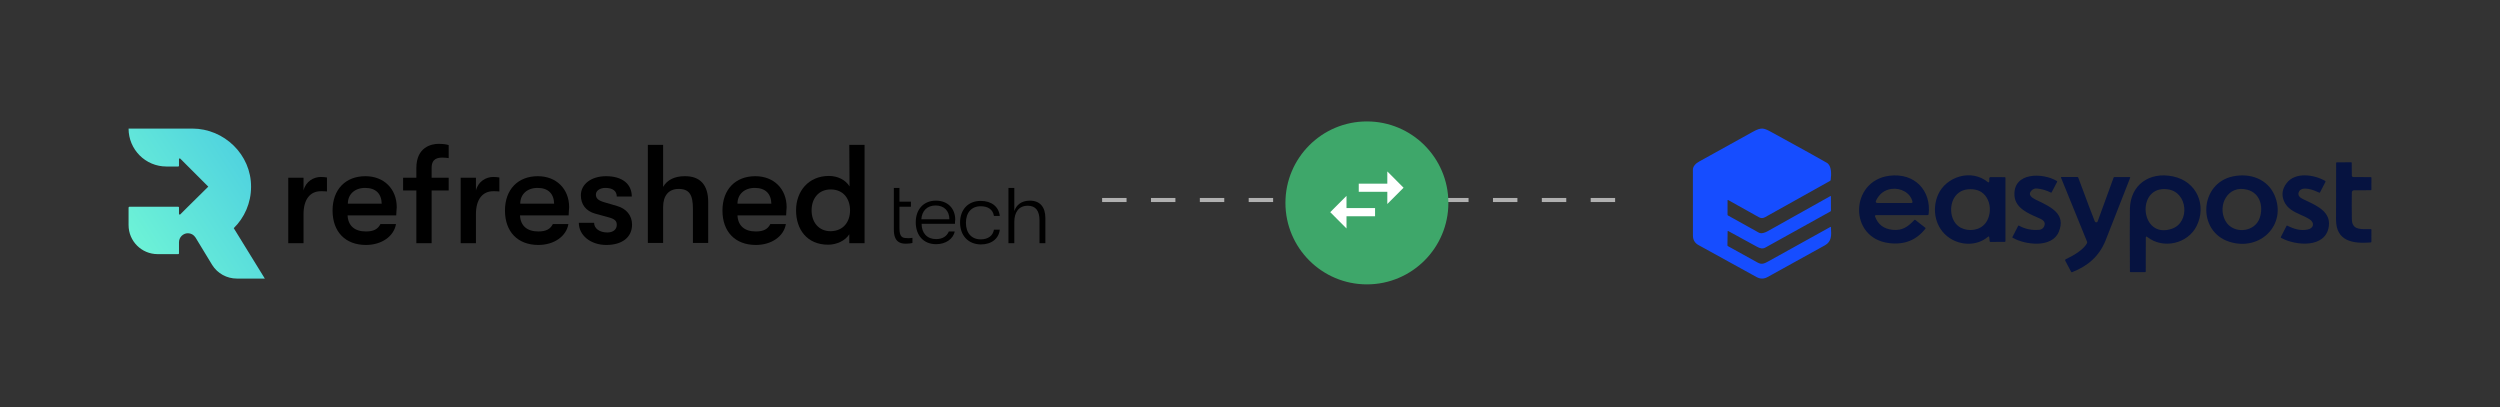 <svg width="350" height="57" viewBox="0 0 350 57" fill="none" xmlns="http://www.w3.org/2000/svg">
<rect x="0" y="0" width="350" height="57" fill="#333333" stroke="none"/>
<path d="M154.297 28H228.722" stroke="#B0B0B0" stroke-width="0.57" stroke-dasharray="3.42 3.42"/>
<path d="M202.773 28.406C202.773 22.107 197.667 17 191.367 17C185.068 17 179.961 22.107 179.961 28.406C179.961 34.706 185.068 39.812 191.367 39.812C197.667 39.812 202.773 34.706 202.773 28.406Z" fill="#3EA76A"/>
<path d="M188.51 27.422L186.234 29.703L188.51 31.984V30.273H192.508V29.133H188.51V27.422ZM196.5 26.281L194.224 24V25.711H190.226V26.852H194.224V28.562L196.5 26.281Z" fill="white"/>
<path d="M32.725 31.941C34.222 30.479 35.149 28.411 35.149 26.165C35.185 21.672 31.406 18 26.913 18H18C18 20.924 20.353 23.312 23.312 23.312H24.953C24.988 23.312 25.059 23.277 25.059 23.205V22.278C25.059 22.207 25.166 22.136 25.238 22.207L29.16 26.129L26.307 28.946L25.238 30.015C25.166 30.087 25.059 30.015 25.059 29.944V29.053C25.059 28.981 25.024 28.946 24.953 28.946H18.107C18.036 28.981 18 29.017 18 29.053V31.513C18 33.759 19.818 35.577 22.064 35.577H24.953C24.988 35.577 25.059 35.542 25.059 35.47V33.901C25.059 33.224 25.63 32.654 26.307 32.654C26.735 32.654 27.127 32.868 27.377 33.26L29.694 37.075C30.443 38.287 31.762 39 33.153 39H37.075L32.725 31.941Z" fill="url(#paint0_linear_797_32185)"/>
<path d="M40.355 34.008V24.881H42.494V26.664C42.815 25.38 43.92 24.774 44.919 24.774C45.239 24.774 45.525 24.81 45.774 24.845V26.806C45.453 26.77 45.275 26.77 44.919 26.77C43.421 26.77 42.494 27.911 42.494 29.979V34.044H40.355V34.008Z" fill="black"/>
<path d="M55.472 30.158H48.662C48.734 31.619 49.661 32.404 51.229 32.404C52.299 32.404 52.905 32.083 53.262 31.37H55.437C55.151 33.081 53.44 34.294 51.229 34.294C48.342 34.294 46.559 32.44 46.559 29.48C46.559 26.521 48.377 24.667 51.158 24.667C53.761 24.667 55.544 26.45 55.544 29.017C55.508 29.338 55.508 29.623 55.472 30.158ZM53.44 28.518C53.404 27.091 52.584 26.307 51.122 26.307C49.661 26.307 48.698 27.198 48.698 28.518H53.44Z" fill="black"/>
<path d="M60.428 23.491V24.881H62.817V26.664H60.428V34.044H58.289V26.664H56.435V24.881H58.289V23.526C58.289 20.567 60.428 20.139 61.391 20.139C62.068 20.139 62.531 20.21 62.817 20.317V22.136C62.531 22.1 62.282 22.064 61.961 22.064C61.319 22.064 60.428 22.171 60.428 23.491Z" fill="black"/>
<path d="M64.493 34.008V24.881H66.632V26.664C66.953 25.38 68.058 24.774 69.056 24.774C69.377 24.774 69.662 24.81 69.912 24.845V26.806C69.591 26.77 69.413 26.77 69.056 26.77C67.559 26.77 66.632 27.911 66.632 29.979V34.044H64.493V34.008Z" fill="black"/>
<path d="M79.609 30.158H72.8C72.871 31.619 73.798 32.404 75.367 32.404C76.436 32.404 77.042 32.083 77.399 31.37H79.574C79.289 33.081 77.577 34.294 75.367 34.294C72.479 34.294 70.696 32.44 70.696 29.48C70.696 26.521 72.514 24.667 75.295 24.667C77.898 24.667 79.681 26.45 79.681 29.017C79.645 29.338 79.645 29.623 79.609 30.158ZM77.577 28.518C77.541 27.091 76.722 26.307 75.26 26.307C73.798 26.307 72.835 27.198 72.835 28.518H77.577Z" fill="black"/>
<path d="M81.036 31.192H83.175C83.175 31.976 83.924 32.546 85.029 32.546C85.849 32.546 86.348 32.119 86.348 31.477C86.348 30.978 86.134 30.657 85.136 30.407L83.317 29.908C82.034 29.552 81.321 28.625 81.321 27.341C81.321 25.772 82.783 24.667 84.85 24.667C87.097 24.667 88.451 25.737 88.451 27.519H86.348C86.348 26.735 85.778 26.307 84.744 26.307C83.995 26.307 83.424 26.699 83.424 27.234C83.424 27.733 83.71 28.054 84.565 28.304L86.384 28.838C87.667 29.195 88.487 30.158 88.487 31.441C88.487 33.224 87.097 34.294 84.886 34.294C82.676 34.294 81.036 32.939 81.036 31.192Z" fill="black"/>
<path d="M99.148 28.269V34.009H97.009V29.231C97.009 27.27 96.51 26.45 95.012 26.45C93.621 26.45 92.837 27.377 92.837 28.982V34.009H90.698V20.282H92.837V26.165C93.408 25.167 94.477 24.668 95.832 24.668C98.007 24.632 99.148 25.88 99.148 28.269Z" fill="black"/>
<path d="M110.058 30.158H103.248C103.319 31.619 104.246 32.404 105.815 32.404C106.885 32.404 107.491 32.083 107.847 31.37H110.022C109.737 33.081 108.025 34.294 105.815 34.294C102.927 34.294 101.144 32.44 101.144 29.48C101.144 26.521 102.963 24.667 105.744 24.667C108.346 24.667 110.129 26.45 110.129 29.017C110.093 29.338 110.093 29.623 110.058 30.158ZM107.99 28.518C107.954 27.091 107.134 26.307 105.672 26.307C104.211 26.307 103.248 27.198 103.248 28.518H107.99Z" fill="black"/>
<path d="M118.9 20.282H121.039V34.044H118.9V32.797C118.329 33.724 117.082 34.258 115.941 34.258C112.981 34.258 111.448 32.119 111.448 29.445C111.448 26.771 113.195 24.632 116.048 24.632C117.26 24.632 118.365 25.167 118.936 26.094L118.9 20.282ZM119.007 29.445C119.007 27.877 118.116 26.522 116.297 26.522C114.621 26.522 113.623 27.77 113.623 29.445C113.623 31.121 114.621 32.369 116.297 32.369C118.116 32.333 119.007 31.014 119.007 29.445Z" fill="black"/>
<path d="M127.742 33.296V34.009C127.528 34.08 127.136 34.116 126.815 34.116C126.102 34.116 125.139 33.938 125.139 32.155V26.308H125.924V28.233H127.528V28.946H125.924V31.977C125.924 33.189 126.351 33.331 126.957 33.331C127.171 33.367 127.528 33.331 127.742 33.296Z" fill="black"/>
<path d="M133.696 31.334H129.025C129.025 32.654 129.81 33.474 131.058 33.474C131.949 33.474 132.555 33.081 132.84 32.404H133.66C133.446 33.474 132.377 34.187 131.058 34.187C129.311 34.187 128.205 32.974 128.205 31.12C128.205 29.266 129.346 28.09 131.022 28.09C132.698 28.09 133.732 29.195 133.732 30.764C133.696 31.013 133.696 31.12 133.696 31.334ZM132.912 30.693C132.912 29.552 132.198 28.767 130.986 28.767C129.774 28.767 129.061 29.552 128.99 30.693H132.912Z" fill="black"/>
<path d="M134.409 31.157C134.409 29.374 135.514 28.126 137.297 28.126C138.83 28.126 139.828 28.946 139.971 30.23H139.151C139.008 29.338 138.331 28.875 137.297 28.875C136.014 28.875 135.229 29.766 135.229 31.192C135.229 32.618 136.014 33.51 137.297 33.51C138.331 33.51 139.008 33.011 139.151 32.155H139.971C139.828 33.403 138.83 34.223 137.297 34.223C135.514 34.187 134.409 32.939 134.409 31.157Z" fill="black"/>
<path d="M146.353 30.55V34.044H145.533V30.871C145.533 29.516 144.998 28.803 143.893 28.803C142.61 28.803 142.003 29.73 142.003 31.085V34.044H141.183V26.308H142.003V29.552C142.289 28.696 143.002 28.09 144.178 28.09C145.604 28.09 146.353 28.982 146.353 30.55Z" fill="black"/>
<path d="M241.921 34.464C243.304 35.216 244.682 35.978 246.056 36.752C246.652 37.087 247.042 36.88 247.58 36.584C250.476 34.988 253.367 33.383 256.254 31.77C256.258 31.768 256.262 31.767 256.267 31.765L256.272 31.765L256.278 31.764C256.281 31.764 256.285 31.765 256.289 31.765C256.293 31.766 256.298 31.768 256.302 31.77C256.306 31.772 256.31 31.775 256.314 31.779C256.316 31.781 256.318 31.784 256.32 31.787C256.325 31.794 256.327 31.801 256.328 31.809C256.331 31.876 256.335 31.943 256.339 32.01C256.392 32.917 256.444 33.816 255.493 34.342C252.816 35.827 250.137 37.309 247.457 38.788C246.947 39.071 246.434 39.071 245.919 38.788C243.203 37.303 240.493 35.81 237.788 34.308C237.272 34.023 237.013 33.585 237.011 32.995C236.999 29.922 236.997 26.85 237.004 23.777C237.004 23.256 237.417 22.872 237.906 22.601C240.394 21.221 242.883 19.842 245.372 18.465C246.636 17.764 246.936 17.911 248.079 18.538C252.309 20.851 254.869 22.27 255.76 22.794C256.435 23.192 256.401 24.375 256.299 25.195C256.296 25.221 256.286 25.246 256.271 25.268C256.256 25.29 256.235 25.308 256.212 25.322L247.1 30.413C246.815 30.571 246.532 30.571 246.251 30.414L241.942 28.005C241.933 28.001 241.924 27.998 241.914 27.998C241.904 27.998 241.895 28 241.886 28.004C241.881 28.006 241.876 28.01 241.872 28.014C241.87 28.017 241.868 28.019 241.866 28.021C241.862 28.029 241.859 28.037 241.859 28.046L241.854 30.045C241.854 30.07 241.861 30.096 241.875 30.119L241.881 30.128C241.888 30.137 241.895 30.145 241.903 30.152C241.912 30.161 241.923 30.169 241.935 30.176C243.366 30.984 244.799 31.781 246.235 32.568C246.587 32.759 247.093 32.58 247.469 32.37C250.4 30.739 253.327 29.101 256.248 27.455C256.3 27.425 256.326 27.44 256.326 27.497L256.333 29.478C256.333 29.504 256.326 29.529 256.312 29.552C256.298 29.574 256.279 29.592 256.255 29.605C253.224 31.29 250.192 32.973 247.161 34.654C246.75 34.883 246.386 34.769 245.968 34.539C244.634 33.799 243.295 33.068 241.951 32.344C241.942 32.34 241.933 32.338 241.923 32.338C241.913 32.337 241.904 32.34 241.896 32.344C241.892 32.346 241.889 32.348 241.886 32.35C241.884 32.352 241.882 32.354 241.88 32.356L241.875 32.362C241.871 32.369 241.868 32.378 241.868 32.387L241.84 34.339C241.84 34.364 241.847 34.388 241.861 34.41C241.875 34.432 241.896 34.451 241.921 34.464Z" fill="#164DFF"/>
<path d="M329.257 26.921C329.236 28.155 329.238 29.422 329.261 30.721C329.288 32.105 330.367 32.091 331.363 32.078C331.55 32.075 331.735 32.073 331.908 32.08C331.933 32.081 331.957 32.091 331.974 32.107C331.982 32.115 331.988 32.124 331.993 32.134C331.994 32.138 331.996 32.141 331.997 32.145C331.998 32.149 331.999 32.153 331.999 32.156L332 32.159V32.168L331.993 33.849C331.993 33.873 331.983 33.896 331.965 33.913C331.948 33.93 331.924 33.941 331.898 33.943C329.347 34.147 327.046 33.744 327.044 30.751C327.043 28.108 327.048 25.464 327.06 22.821C327.06 22.797 327.069 22.774 327.086 22.757C327.092 22.75 327.1 22.745 327.108 22.741C327.12 22.734 327.134 22.731 327.148 22.731L329.152 22.716C329.175 22.716 329.198 22.725 329.214 22.742C329.222 22.75 329.229 22.759 329.233 22.77C329.237 22.78 329.24 22.792 329.24 22.804L329.256 24.576C329.256 24.632 329.28 24.686 329.321 24.726C329.363 24.765 329.419 24.788 329.477 24.788L331.907 24.798C331.931 24.798 331.955 24.807 331.973 24.823C331.99 24.839 332 24.86 332 24.883L331.998 26.544C331.998 26.566 331.989 26.588 331.971 26.604C331.954 26.62 331.931 26.629 331.907 26.629L329.556 26.642C329.478 26.642 329.403 26.672 329.347 26.724C329.291 26.776 329.259 26.847 329.257 26.921Z" fill="#061340"/>
<path fill-rule="evenodd" clip-rule="evenodd" d="M269.57 31.947C269.569 31.936 269.566 31.925 269.561 31.915C269.558 31.908 269.554 31.902 269.55 31.896C269.547 31.892 269.544 31.889 269.541 31.886L269.538 31.883C269.536 31.88 269.533 31.878 269.53 31.875L268.139 30.787C268.121 30.773 268.098 30.766 268.075 30.768C268.051 30.769 268.029 30.78 268.013 30.797C267.129 31.723 266.352 32.321 264.952 32.173C263.718 32.044 262.902 31.418 262.505 30.297C262.501 30.285 262.498 30.273 262.498 30.261C262.497 30.252 262.498 30.243 262.499 30.234C262.501 30.223 262.504 30.213 262.508 30.203C262.512 30.193 262.517 30.183 262.524 30.174C262.529 30.168 262.534 30.162 262.54 30.157C262.55 30.147 262.561 30.139 262.574 30.133C262.594 30.123 262.616 30.118 262.639 30.118L269.875 30.116C269.907 30.116 269.938 30.105 269.963 30.084C269.987 30.064 270.003 30.035 270.006 30.005C270.404 26.713 268.078 24.15 264.504 24.607C258.984 25.313 258.741 33.34 264.486 34.038C266.606 34.296 268.294 33.626 269.548 32.026C269.565 32.003 269.574 31.975 269.57 31.947ZM264.82 26.446C266.097 26.275 267.456 26.981 267.747 28.234C267.753 28.256 267.753 28.28 267.747 28.302C267.742 28.325 267.731 28.346 267.716 28.364C267.701 28.382 267.682 28.396 267.66 28.407C267.65 28.412 267.638 28.415 267.627 28.418C267.615 28.42 267.603 28.422 267.591 28.422H262.915C262.622 28.422 262.539 28.294 262.667 28.039C263.133 27.108 263.851 26.577 264.82 26.446Z" fill="#061340"/>
<path fill-rule="evenodd" clip-rule="evenodd" d="M278.496 33.22C278.482 33.089 278.42 33.069 278.309 33.16C276.778 34.442 274.553 34.4 272.935 33.319C270.935 31.982 270.404 29.353 271.335 27.243C272.445 24.732 275.971 23.586 278.288 25.489C278.314 25.51 278.344 25.525 278.371 25.53C278.382 25.532 278.392 25.532 278.402 25.531C278.411 25.53 278.419 25.528 278.426 25.524C278.43 25.522 278.434 25.519 278.438 25.516C278.509 25.452 278.528 25.287 278.494 25.022C278.49 24.993 278.493 24.964 278.501 24.937C278.505 24.925 278.509 24.913 278.515 24.901C278.523 24.887 278.532 24.875 278.542 24.863C278.561 24.841 278.584 24.824 278.61 24.812C278.636 24.801 278.664 24.795 278.693 24.795L280.674 24.805C280.68 24.805 280.686 24.806 280.692 24.807C280.695 24.808 280.699 24.809 280.703 24.81C280.715 24.815 280.727 24.822 280.736 24.831C280.74 24.836 280.744 24.841 280.748 24.846C280.757 24.86 280.762 24.876 280.762 24.893V33.772C280.762 33.786 280.758 33.8 280.752 33.812C280.747 33.82 280.742 33.827 280.736 33.834C280.719 33.85 280.696 33.86 280.672 33.86L278.645 33.87C278.642 33.87 278.638 33.87 278.635 33.869C278.628 33.868 278.62 33.866 278.613 33.863C278.603 33.859 278.593 33.852 278.585 33.844C278.568 33.828 278.558 33.806 278.555 33.782L278.496 33.22ZM277.961 31.251C279.173 29.688 278.614 26.705 276.233 26.503C275.135 26.41 274.308 26.725 273.753 27.45C272.781 28.718 272.974 31.095 274.523 31.889C275.639 32.459 277.174 32.268 277.961 31.251Z" fill="#061340"/>
<path d="M285.586 30.595C286.219 30.874 286.408 31.255 286.155 31.738C286.018 32 285.798 32.145 285.494 32.172C284.449 32.263 283.504 32.069 282.66 31.589C282.65 31.583 282.639 31.579 282.628 31.578C282.616 31.576 282.605 31.577 282.593 31.58C282.582 31.583 282.572 31.588 282.563 31.595C282.555 31.602 282.548 31.61 282.543 31.62L281.743 33.174C281.738 33.182 281.736 33.191 281.734 33.2C281.733 33.207 281.733 33.214 281.733 33.22C281.734 33.227 281.735 33.234 281.737 33.241C281.745 33.263 281.76 33.282 281.781 33.294C283.509 34.273 287.256 34.782 288.23 32.459C289.258 30.005 287.205 29.015 285.339 28.116L285.191 28.044L284.998 27.951C284.466 27.692 283.84 27.252 284.408 26.678C284.63 26.452 284.902 26.357 285.224 26.393C285.896 26.466 286.526 26.655 287.113 26.959C287.124 26.964 287.135 26.968 287.146 26.969C287.151 26.97 287.155 26.97 287.159 26.97C287.167 26.97 287.174 26.968 287.18 26.967C287.191 26.963 287.202 26.958 287.21 26.952C287.219 26.945 287.226 26.936 287.231 26.927L287.994 25.469C288.006 25.446 288.009 25.42 288.001 25.395C287.998 25.384 287.993 25.374 287.986 25.364C287.977 25.353 287.966 25.343 287.954 25.335C285.955 24.141 281.792 24.092 282.028 27.414C282.147 29.103 283.895 29.861 285.298 30.47C285.396 30.512 285.492 30.554 285.586 30.595Z" fill="#061340"/>
<path fill-rule="evenodd" clip-rule="evenodd" d="M300.634 33.188C300.487 33.073 300.414 33.106 300.414 33.289L300.405 38.006C300.405 38.03 300.396 38.053 300.379 38.07C300.362 38.087 300.34 38.096 300.316 38.096L298.275 38.094C298.263 38.094 298.252 38.092 298.241 38.087C298.23 38.083 298.221 38.077 298.213 38.069C298.204 38.06 298.198 38.051 298.194 38.04C298.189 38.029 298.187 38.018 298.187 38.006C298.163 33.993 298.163 31.084 298.185 29.282C298.227 25.911 300.885 23.996 304.224 24.697C307.587 25.403 308.953 28.767 307.531 31.635C306.296 34.122 302.858 34.923 300.634 33.188ZM303.466 26.5C298.973 25.901 299.577 33.599 304.083 32.02C306.629 31.129 306.318 26.879 303.466 26.5Z" fill="#061340"/>
<path fill-rule="evenodd" clip-rule="evenodd" d="M312.627 24.69C307.916 25.652 307.546 32.387 312.098 33.844C316.461 35.241 320.197 31.412 318.434 27.328C317.461 25.078 315.058 24.194 312.627 24.69ZM311.544 30.897C310.393 28.767 311.883 25.814 314.645 26.566C316.428 27.05 316.89 28.936 316.364 30.504C315.67 32.576 312.592 32.834 311.544 30.897Z" fill="#061340"/>
<path d="M320.141 25.619C321.35 24.05 324.008 24.429 325.529 25.337C325.549 25.349 325.565 25.368 325.571 25.391C325.578 25.414 325.575 25.438 325.564 25.459L324.806 26.928C324.801 26.938 324.795 26.947 324.786 26.954C324.783 26.956 324.779 26.959 324.775 26.961C324.769 26.965 324.763 26.967 324.756 26.969C324.745 26.973 324.733 26.974 324.721 26.973C324.709 26.972 324.698 26.969 324.687 26.964C324.026 26.649 322.245 25.916 321.833 26.884C321.649 27.321 321.944 27.638 322.35 27.839C322.434 27.881 322.519 27.922 322.606 27.964C322.717 28.017 322.83 28.071 322.945 28.125C324.483 28.852 326.296 29.71 326.037 31.664C325.622 34.798 321.371 34.412 319.362 33.304C319.34 33.292 319.324 33.274 319.316 33.252C319.312 33.24 319.311 33.229 319.311 33.217C319.312 33.206 319.315 33.196 319.32 33.186L320.112 31.625C320.118 31.615 320.125 31.606 320.134 31.599C320.143 31.592 320.153 31.587 320.164 31.584C320.176 31.581 320.188 31.581 320.2 31.582C320.212 31.583 320.223 31.587 320.234 31.593C321.122 32.055 322.067 32.339 323.071 32.134C323.917 31.963 324.098 31.2 323.349 30.71C322.973 30.465 322.551 30.276 322.127 30.085C321.181 29.66 320.227 29.232 319.768 28.176C319.385 27.291 319.509 26.439 320.141 25.619Z" fill="#061340"/>
<path d="M295.901 24.876L293.669 31C293.662 31.02 293.652 31.038 293.64 31.053C293.635 31.06 293.63 31.065 293.625 31.071C293.605 31.09 293.583 31.103 293.558 31.11C293.414 31.151 293.313 31.099 293.256 30.955C292.91 30.1 292.144 28.07 290.956 24.863C290.948 24.84 290.932 24.82 290.911 24.805C290.89 24.791 290.866 24.783 290.84 24.783L288.594 24.782L288.585 24.782C288.578 24.783 288.572 24.785 288.566 24.788C288.557 24.792 288.55 24.799 288.544 24.806C288.541 24.811 288.539 24.815 288.537 24.819C288.536 24.823 288.534 24.828 288.534 24.833C288.533 24.843 288.534 24.852 288.537 24.861L292.183 33.823C292.2 33.864 292.207 33.908 292.204 33.953C292.202 33.975 292.198 33.998 292.191 34.019C292.185 34.04 292.177 34.059 292.166 34.078C291.628 35.026 290.185 35.836 289.205 36.291C289.186 36.3 289.17 36.312 289.156 36.327C289.142 36.342 289.131 36.36 289.124 36.379C289.118 36.398 289.115 36.418 289.116 36.438C289.118 36.458 289.124 36.478 289.133 36.496L289.965 38.066C289.973 38.081 289.986 38.095 290.002 38.104C290.007 38.106 290.012 38.109 290.017 38.111C290.04 38.119 290.065 38.118 290.088 38.109C292.343 37.219 293.903 35.854 294.794 33.63C295.293 32.383 296.438 29.464 298.229 24.873C298.231 24.868 298.232 24.863 298.232 24.859C298.233 24.854 298.233 24.849 298.232 24.845C298.231 24.836 298.227 24.826 298.222 24.819C298.216 24.811 298.208 24.805 298.2 24.8C298.196 24.798 298.192 24.797 298.188 24.796C298.182 24.794 298.177 24.793 298.171 24.793L296.032 24.785C296.003 24.785 295.976 24.794 295.952 24.81C295.942 24.818 295.932 24.827 295.924 24.837C295.914 24.849 295.907 24.862 295.901 24.876Z" fill="#061340"/>
<defs>
<linearGradient id="paint0_linear_797_32185" x1="14.253" y1="37.289" x2="39.895" y2="20.375" gradientUnits="userSpaceOnUse">
<stop stop-color="#75FBD4"/>
<stop offset="1" stop-color="#48CAE1"/>
</linearGradient>
</defs>
</svg>
